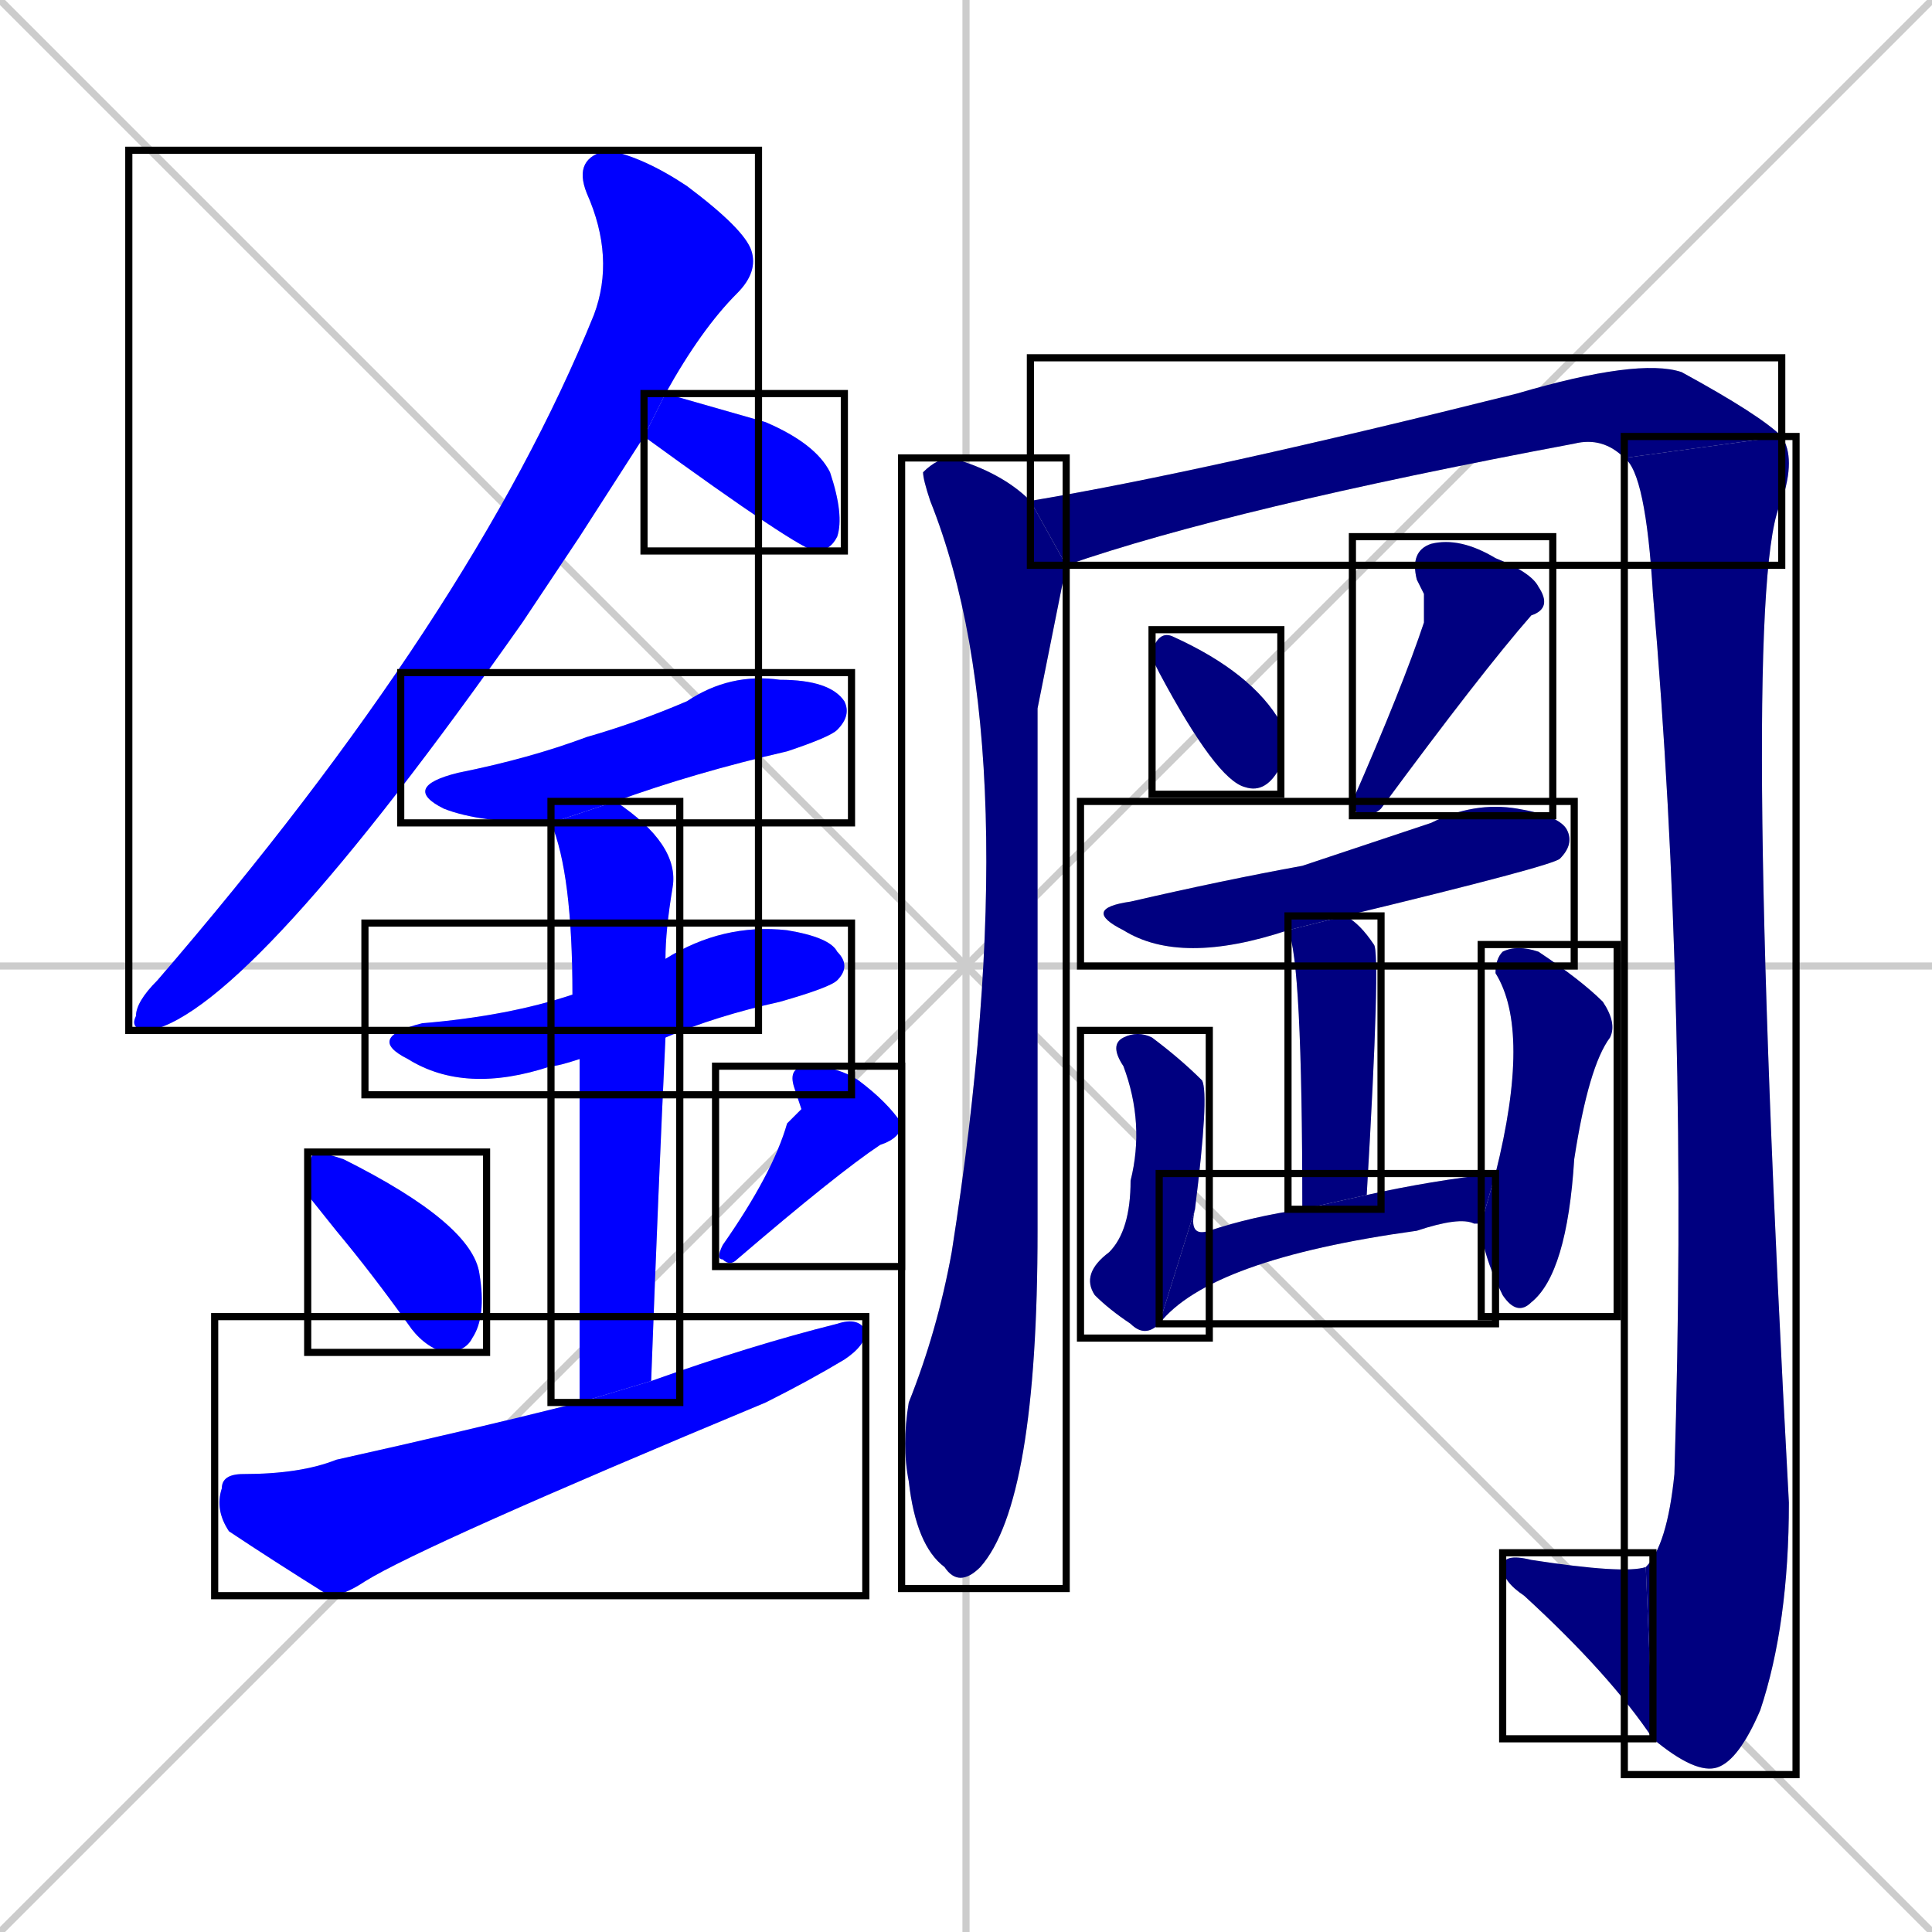 <svg xmlns="http://www.w3.org/2000/svg" xmlns:xlink="http://www.w3.org/1999/xlink" width="270" height="270"><defs><clipPath id="clip-mask-1"><use xlink:href="#rect-1" /></clipPath><clipPath id="clip-mask-2"><use xlink:href="#rect-2" /></clipPath><clipPath id="clip-mask-3"><use xlink:href="#rect-3" /></clipPath><clipPath id="clip-mask-4"><use xlink:href="#rect-4" /></clipPath><clipPath id="clip-mask-5"><use xlink:href="#rect-5" /></clipPath><clipPath id="clip-mask-6"><use xlink:href="#rect-6" /></clipPath><clipPath id="clip-mask-7"><use xlink:href="#rect-7" /></clipPath><clipPath id="clip-mask-8"><use xlink:href="#rect-8" /></clipPath><clipPath id="clip-mask-9"><use xlink:href="#rect-9" /></clipPath><clipPath id="clip-mask-10"><use xlink:href="#rect-10" /></clipPath><clipPath id="clip-mask-11"><use xlink:href="#rect-11" /></clipPath><clipPath id="clip-mask-12"><use xlink:href="#rect-12" /></clipPath><clipPath id="clip-mask-13"><use xlink:href="#rect-13" /></clipPath><clipPath id="clip-mask-14"><use xlink:href="#rect-14" /></clipPath><clipPath id="clip-mask-15"><use xlink:href="#rect-15" /></clipPath><clipPath id="clip-mask-16"><use xlink:href="#rect-16" /></clipPath><clipPath id="clip-mask-17"><use xlink:href="#rect-17" /></clipPath><clipPath id="clip-mask-18"><use xlink:href="#rect-18" /></clipPath><clipPath id="clip-mask-19"><use xlink:href="#rect-19" /></clipPath></defs><path d="M 0 0 L 270 270 M 270 0 L 0 270 M 135 0 L 135 270 M 0 135 L 270 135" stroke="#CCCCCC" /><path d="M 81 75 L 73 87 Q 35 141 21 144 Q 18 144 19 142 Q 19 140 22 137 Q 66 86 83 44 Q 86 36 82 27 Q 80 22 85 21 Q 90 22 96 26 Q 104 32 105 35 Q 106 38 103 41 Q 98 46 93 55 L 90 61" fill="#CCCCCC"/><path d="M 93 55 Q 100 57 107 59 Q 114 62 116 66 Q 118 72 117 75 Q 116 77 114 77 L 114 77 Q 112 77 90 61" fill="#CCCCCC"/><path d="M 77 115 Q 67 115 62 113 Q 56 110 64 108 Q 74 106 82 103 Q 89 101 96 98 Q 102 94 109 95 Q 116 95 118 98 Q 119 100 117 102 Q 116 103 110 105 Q 97 108 86 112" fill="#CCCCCC"/><path d="M 81 148 Q 78 149 77 149 Q 65 153 57 148 Q 51 145 59 143 Q 71 142 80 139 L 93 134 Q 101 129 110 130 Q 116 131 117 133 Q 119 135 117 137 Q 116 138 109 140 Q 100 142 93 145" fill="#CCCCCC"/><path d="M 81 165 L 81 148 L 80 139 Q 80 122 77 115 L 86 112 Q 95 118 94 124 Q 93 130 93 134 L 93 145 Q 92 166 91 193 L 81 196" fill="#CCCCCC"/><path d="M 43 167 L 43 165 Q 43 162 44 161 Q 45 161 48 162 Q 66 171 67 178 Q 68 184 66 187 Q 65 189 62 189 Q 59 188 57 185 Q 52 178 47 172" fill="#CCCCCC"/><path d="M 112 155 L 111 152 Q 110 149 113 149 Q 117 149 120 151 Q 124 154 126 157 Q 126 159 123 160 Q 117 164 103 176 Q 102 177 101 176 Q 100 176 101 174 Q 108 164 110 157" fill="#CCCCCC"/><path d="M 91 193 Q 105 188 117 185 Q 120 184 121 186 Q 121 188 118 190 Q 113 193 107 196 Q 59 216 51 221 Q 48 223 46 223 Q 38 218 32 214 Q 30 211 31 208 Q 31 206 34 206 Q 42 206 47 204 Q 65 200 81 196" fill="#CCCCCC"/><path d="M 145 99 L 145 172 Q 145 210 137 219 Q 134 222 132 219 Q 128 216 127 207 Q 126 202 127 196 Q 131 186 133 175 Q 144 105 130 70 Q 129 67 129 66 Q 131 64 133 64 Q 140 66 144 70 L 149 79" fill="#CCCCCC"/><path d="M 144 70 Q 168 66 212 55 Q 229 50 235 52 Q 246 58 249 61 L 227 64 Q 224 61 220 62 Q 172 71 149 79" fill="#CCCCCC"/><path d="M 249 61 Q 251 64 249 70 Q 243 81 250 210 Q 250 227 246 239 Q 243 246 240 247 Q 237 248 231 243 L 230 219 Q 233 216 234 206 Q 236 141 231 83 Q 230 66 227 64" fill="#CCCCCC"/><path d="M 231 243 Q 225 234 213 223 Q 210 221 210 219 Q 210 217 214 218 Q 227 220 230 219" fill="#CCCCCC"/><path d="M 161 92 L 161 91 Q 162 88 164 89 Q 175 94 179 101 Q 179 105 179 107 Q 177 111 174 110 Q 170 109 162 94" fill="#CCCCCC"/><path d="M 199 83 L 198 81 Q 197 77 200 76 Q 204 75 209 78 Q 214 80 215 82 Q 217 85 214 86 Q 207 94 193 113 Q 192 114 190 114 Q 189 113 189 112 Q 196 96 199 87" fill="#CCCCCC"/><path d="M 180 130 Q 180 130 180 130 Q 165 135 157 130 Q 151 127 158 126 Q 171 123 182 121 Q 191 118 200 115 Q 206 112 212 113 Q 218 114 219 116 Q 220 118 218 120 Q 217 121 188 128" fill="#CCCCCC"/><path d="M 182 169 Q 182 134 180 130 L 188 128 Q 190 129 192 132 Q 193 133 191 167" fill="#CCCCCC"/><path d="M 162 185 Q 160 187 158 185 Q 155 183 153 181 Q 151 178 155 175 Q 158 172 158 165 Q 160 157 157 149 Q 155 146 157 145 Q 159 144 161 145 Q 165 148 168 151 Q 169 153 167 169" fill="#CCCCCC"/><path d="M 207 171 L 206 171 Q 204 170 198 172 Q 169 176 162 185 L 167 169 Q 166 173 169 172 Q 175 170 182 169 L 191 167 Q 200 165 209 164 L 207 171" fill="#CCCCCC"/><path d="M 209 164 Q 214 144 209 136 Q 209 134 210 133 Q 212 132 215 133 Q 221 137 224 140 Q 226 143 225 145 Q 222 149 220 162 Q 219 178 214 182 Q 212 184 210 181 Q 207 175 207 171" fill="#CCCCCC"/><path d="M 81 75 L 73 87 Q 35 141 21 144 Q 18 144 19 142 Q 19 140 22 137 Q 66 86 83 44 Q 86 36 82 27 Q 80 22 85 21 Q 90 22 96 26 Q 104 32 105 35 Q 106 38 103 41 Q 98 46 93 55 L 90 61" fill="#0000ff" clip-path="url(#clip-mask-1)" /><path d="M 93 55 Q 100 57 107 59 Q 114 62 116 66 Q 118 72 117 75 Q 116 77 114 77 L 114 77 Q 112 77 90 61" fill="#0000ff" clip-path="url(#clip-mask-2)" /><path d="M 77 115 Q 67 115 62 113 Q 56 110 64 108 Q 74 106 82 103 Q 89 101 96 98 Q 102 94 109 95 Q 116 95 118 98 Q 119 100 117 102 Q 116 103 110 105 Q 97 108 86 112" fill="#0000ff" clip-path="url(#clip-mask-3)" /><path d="M 81 148 Q 78 149 77 149 Q 65 153 57 148 Q 51 145 59 143 Q 71 142 80 139 L 93 134 Q 101 129 110 130 Q 116 131 117 133 Q 119 135 117 137 Q 116 138 109 140 Q 100 142 93 145" fill="#0000ff" clip-path="url(#clip-mask-4)" /><path d="M 81 165 L 81 148 L 80 139 Q 80 122 77 115 L 86 112 Q 95 118 94 124 Q 93 130 93 134 L 93 145 Q 92 166 91 193 L 81 196" fill="#0000ff" clip-path="url(#clip-mask-5)" /><path d="M 43 167 L 43 165 Q 43 162 44 161 Q 45 161 48 162 Q 66 171 67 178 Q 68 184 66 187 Q 65 189 62 189 Q 59 188 57 185 Q 52 178 47 172" fill="#0000ff" clip-path="url(#clip-mask-6)" /><path d="M 112 155 L 111 152 Q 110 149 113 149 Q 117 149 120 151 Q 124 154 126 157 Q 126 159 123 160 Q 117 164 103 176 Q 102 177 101 176 Q 100 176 101 174 Q 108 164 110 157" fill="#0000ff" clip-path="url(#clip-mask-7)" /><path d="M 91 193 Q 105 188 117 185 Q 120 184 121 186 Q 121 188 118 190 Q 113 193 107 196 Q 59 216 51 221 Q 48 223 46 223 Q 38 218 32 214 Q 30 211 31 208 Q 31 206 34 206 Q 42 206 47 204 Q 65 200 81 196" fill="#0000ff" clip-path="url(#clip-mask-8)" /><path d="M 145 99 L 145 172 Q 145 210 137 219 Q 134 222 132 219 Q 128 216 127 207 Q 126 202 127 196 Q 131 186 133 175 Q 144 105 130 70 Q 129 67 129 66 Q 131 64 133 64 Q 140 66 144 70 L 149 79" fill="#000080" clip-path="url(#clip-mask-9)" /><path d="M 144 70 Q 168 66 212 55 Q 229 50 235 52 Q 246 58 249 61 L 227 64 Q 224 61 220 62 Q 172 71 149 79" fill="#000080" clip-path="url(#clip-mask-10)" /><path d="M 249 61 Q 251 64 249 70 Q 243 81 250 210 Q 250 227 246 239 Q 243 246 240 247 Q 237 248 231 243 L 230 219 Q 233 216 234 206 Q 236 141 231 83 Q 230 66 227 64" fill="#000080" clip-path="url(#clip-mask-11)" /><path d="M 231 243 Q 225 234 213 223 Q 210 221 210 219 Q 210 217 214 218 Q 227 220 230 219" fill="#000080" clip-path="url(#clip-mask-12)" /><path d="M 161 92 L 161 91 Q 162 88 164 89 Q 175 94 179 101 Q 179 105 179 107 Q 177 111 174 110 Q 170 109 162 94" fill="#000080" clip-path="url(#clip-mask-13)" /><path d="M 199 83 L 198 81 Q 197 77 200 76 Q 204 75 209 78 Q 214 80 215 82 Q 217 85 214 86 Q 207 94 193 113 Q 192 114 190 114 Q 189 113 189 112 Q 196 96 199 87" fill="#000080" clip-path="url(#clip-mask-14)" /><path d="M 180 130 Q 180 130 180 130 Q 165 135 157 130 Q 151 127 158 126 Q 171 123 182 121 Q 191 118 200 115 Q 206 112 212 113 Q 218 114 219 116 Q 220 118 218 120 Q 217 121 188 128" fill="#000080" clip-path="url(#clip-mask-15)" /><path d="M 182 169 Q 182 134 180 130 L 188 128 Q 190 129 192 132 Q 193 133 191 167" fill="#000080" clip-path="url(#clip-mask-16)" /><path d="M 162 185 Q 160 187 158 185 Q 155 183 153 181 Q 151 178 155 175 Q 158 172 158 165 Q 160 157 157 149 Q 155 146 157 145 Q 159 144 161 145 Q 165 148 168 151 Q 169 153 167 169" fill="#000080" clip-path="url(#clip-mask-17)" /><path d="M 207 171 L 206 171 Q 204 170 198 172 Q 169 176 162 185 L 167 169 Q 166 173 169 172 Q 175 170 182 169 L 191 167 Q 200 165 209 164 L 207 171" fill="#000080" clip-path="url(#clip-mask-18)" /><path d="M 209 164 Q 214 144 209 136 Q 209 134 210 133 Q 212 132 215 133 Q 221 137 224 140 Q 226 143 225 145 Q 222 149 220 162 Q 219 178 214 182 Q 212 184 210 181 Q 207 175 207 171" fill="#000080" clip-path="url(#clip-mask-19)" /><rect x="18" y="21" width="88" height="123" id="rect-1" fill="transparent" stroke="#000000"><animate attributeName="y" from="-102" to="21" dur="0.456" begin="0; animate19.end + 1s" id="animate1" fill="freeze"/></rect><rect x="90" y="55" width="28" height="22" id="rect-2" fill="transparent" stroke="#000000"><set attributeName="x" to="62" begin="0; animate19.end + 1s" /><animate attributeName="x" from="62" to="90" dur="0.104" begin="animate1.end + 0.5" id="animate2" fill="freeze"/></rect><rect x="56" y="94" width="63" height="21" id="rect-3" fill="transparent" stroke="#000000"><set attributeName="x" to="-7" begin="0; animate19.end + 1s" /><animate attributeName="x" from="-7" to="56" dur="0.233" begin="animate2.end + 0.5" id="animate3" fill="freeze"/></rect><rect x="51" y="129" width="68" height="24" id="rect-4" fill="transparent" stroke="#000000"><set attributeName="x" to="-17" begin="0; animate19.end + 1s" /><animate attributeName="x" from="-17" to="51" dur="0.252" begin="animate3.end + 0.5" id="animate4" fill="freeze"/></rect><rect x="77" y="112" width="18" height="84" id="rect-5" fill="transparent" stroke="#000000"><set attributeName="y" to="28" begin="0; animate19.end + 1s" /><animate attributeName="y" from="28" to="112" dur="0.311" begin="animate4.end + 0.5" id="animate5" fill="freeze"/></rect><rect x="43" y="161" width="25" height="28" id="rect-6" fill="transparent" stroke="#000000"><set attributeName="y" to="133" begin="0; animate19.end + 1s" /><animate attributeName="y" from="133" to="161" dur="0.104" begin="animate5.end + 0.5" id="animate6" fill="freeze"/></rect><rect x="100" y="149" width="26" height="28" id="rect-7" fill="transparent" stroke="#000000"><set attributeName="y" to="121" begin="0; animate19.end + 1s" /><animate attributeName="y" from="121" to="149" dur="0.104" begin="animate6.end + 0.5" id="animate7" fill="freeze"/></rect><rect x="30" y="184" width="91" height="39" id="rect-8" fill="transparent" stroke="#000000"><set attributeName="x" to="-61" begin="0; animate19.end + 1s" /><animate attributeName="x" from="-61" to="30" dur="0.337" begin="animate7.end + 0.5" id="animate8" fill="freeze"/></rect><rect x="126" y="64" width="23" height="158" id="rect-9" fill="transparent" stroke="#000000"><set attributeName="y" to="-94" begin="0; animate19.end + 1s" /><animate attributeName="y" from="-94" to="64" dur="0.585" begin="animate8.end + 0.5" id="animate9" fill="freeze"/></rect><rect x="144" y="50" width="105" height="29" id="rect-10" fill="transparent" stroke="#000000"><set attributeName="x" to="39" begin="0; animate19.end + 1s" /><animate attributeName="x" from="39" to="144" dur="0.389" begin="animate9.end + 0.5" id="animate10" fill="freeze"/></rect><rect x="227" y="61" width="24" height="187" id="rect-11" fill="transparent" stroke="#000000"><set attributeName="y" to="-126" begin="0; animate19.end + 1s" /><animate attributeName="y" from="-126" to="61" dur="0.693" begin="animate10.end" id="animate11" fill="freeze"/></rect><rect x="210" y="217" width="21" height="26" id="rect-12" fill="transparent" stroke="#000000"><set attributeName="x" to="231" begin="0; animate19.end + 1s" /><animate attributeName="x" from="231" to="210" dur="0.078" begin="animate11.end" id="animate12" fill="freeze"/></rect><rect x="161" y="88" width="18" height="23" id="rect-13" fill="transparent" stroke="#000000"><set attributeName="y" to="65" begin="0; animate19.end + 1s" /><animate attributeName="y" from="65" to="88" dur="0.085" begin="animate12.end + 0.5" id="animate13" fill="freeze"/></rect><rect x="189" y="75" width="28" height="39" id="rect-14" fill="transparent" stroke="#000000"><set attributeName="y" to="36" begin="0; animate19.end + 1s" /><animate attributeName="y" from="36" to="75" dur="0.144" begin="animate13.end + 0.5" id="animate14" fill="freeze"/></rect><rect x="151" y="112" width="69" height="23" id="rect-15" fill="transparent" stroke="#000000"><set attributeName="x" to="82" begin="0; animate19.end + 1s" /><animate attributeName="x" from="82" to="151" dur="0.256" begin="animate14.end + 0.5" id="animate15" fill="freeze"/></rect><rect x="180" y="128" width="13" height="41" id="rect-16" fill="transparent" stroke="#000000"><set attributeName="y" to="87" begin="0; animate19.end + 1s" /><animate attributeName="y" from="87" to="128" dur="0.152" begin="animate15.end + 0.5" id="animate16" fill="freeze"/></rect><rect x="151" y="144" width="18" height="43" id="rect-17" fill="transparent" stroke="#000000"><set attributeName="y" to="101" begin="0; animate19.end + 1s" /><animate attributeName="y" from="101" to="144" dur="0.159" begin="animate16.end + 0.5" id="animate17" fill="freeze"/></rect><rect x="162" y="164" width="47" height="21" id="rect-18" fill="transparent" stroke="#000000"><set attributeName="x" to="115" begin="0; animate19.end + 1s" /><animate attributeName="x" from="115" to="162" dur="0.174" begin="animate17.end" id="animate18" fill="freeze"/></rect><rect x="207" y="132" width="19" height="52" id="rect-19" fill="transparent" stroke="#000000"><set attributeName="y" to="80" begin="0; animate19.end + 1s" /><animate attributeName="y" from="80" to="132" dur="0.193" begin="animate18.end + 0.5" id="animate19" fill="freeze"/></rect></svg>